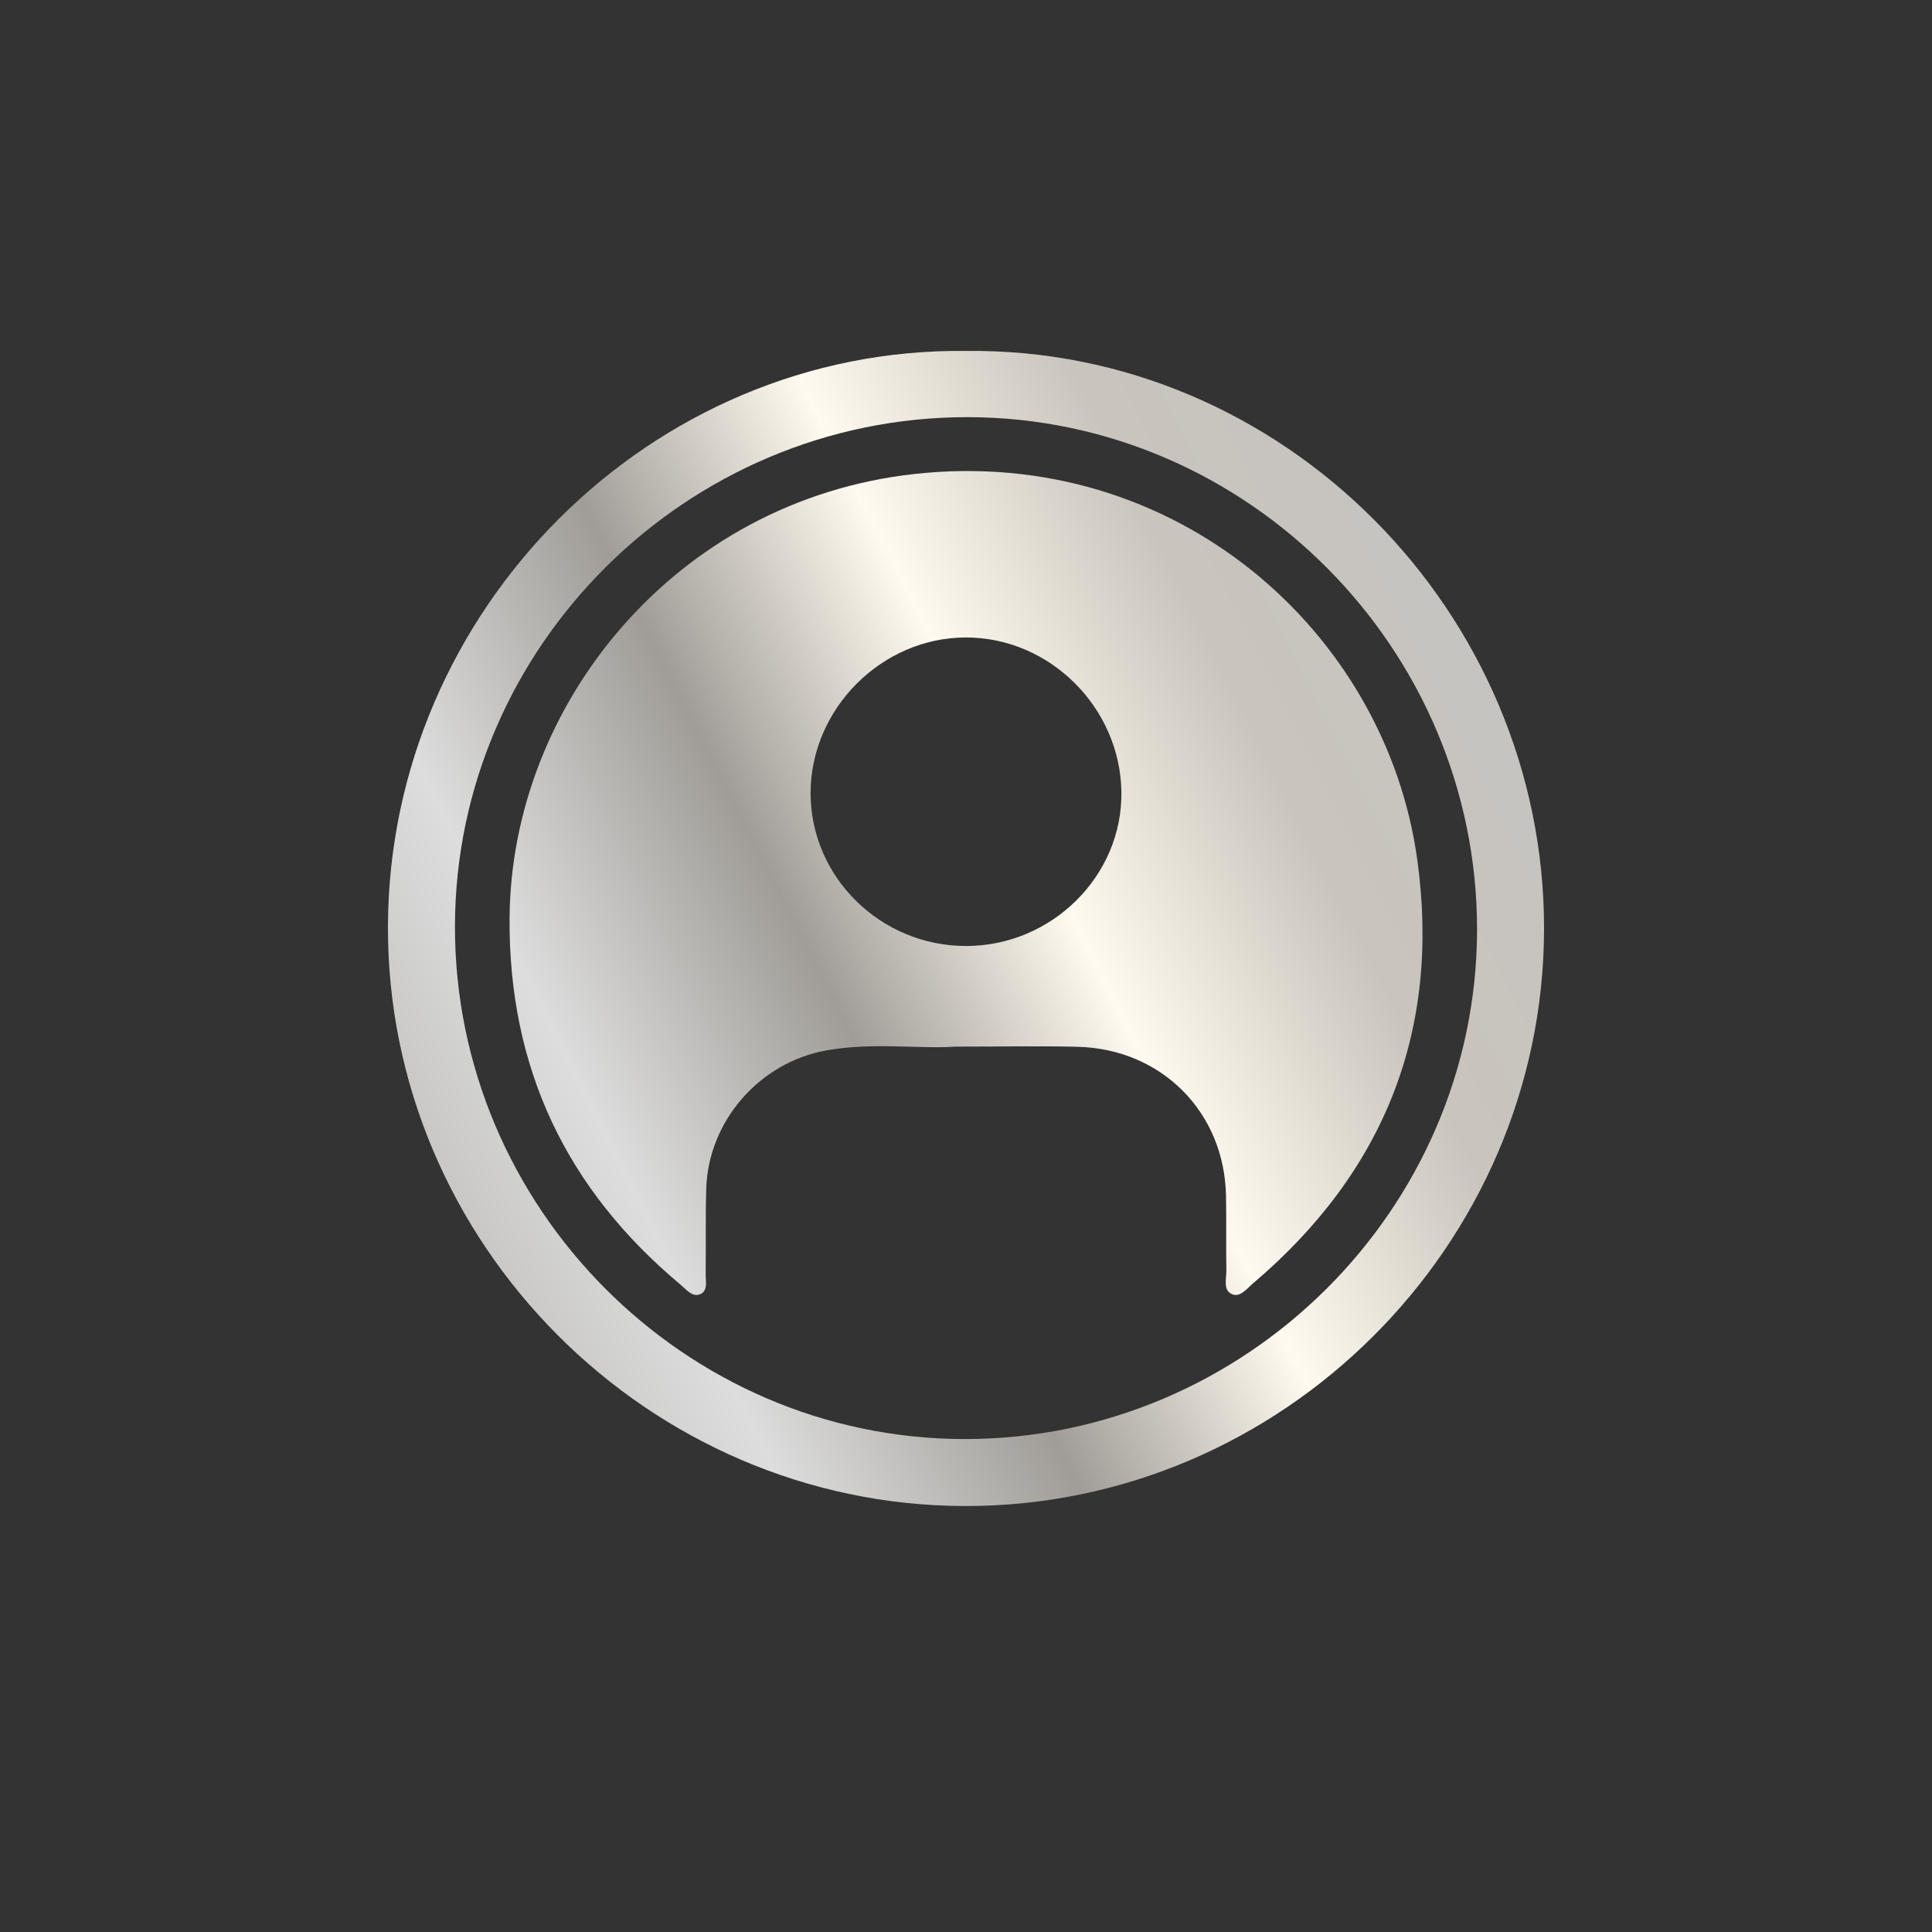 <?xml version="1.0" encoding="utf-8"?>
<!-- Generator: Adobe Illustrator 28.0.0, SVG Export Plug-In . SVG Version: 6.00 Build 0)  -->
<svg version="1.1" id="Calque_1" xmlns="http://www.w3.org/2000/svg" xmlns:xlink="http://www.w3.org/1999/xlink" x="0px" y="0px"
	 viewBox="0 0 600 600" style="enable-background:new 0 0 600 600;" xml:space="preserve">
<rect x="0" y="0" width="600" height="600" fill="#333333" stroke="none"/>
<style type="text/css">
	.st0{fill:url(#SVGID_1_);}
	.st1{fill:url(#SVGID_00000038409597043711753330000009184685505730674853_);}
</style>
<g>
	<linearGradient id="SVGID_1_" gradientUnits="userSpaceOnUse" x1="-542.5" y1="712.984" x2="1553.342" y2="-344.05">
		<stop  offset="0.019" style="stop-color:#575756"/>
		<stop  offset="0.099" style="stop-color:#C6C6C6"/>
		<stop  offset="0.159" style="stop-color:#EAEAEA"/>
		<stop  offset="0.211" style="stop-color:#CAC8C7"/>
		<stop  offset="0.256" style="stop-color:#C9C4BC"/>
		<stop  offset="0.302" style="stop-color:#B2B0AD"/>
		<stop  offset="0.347" style="stop-color:#DDDDDD"/>
		<stop  offset="0.382" style="stop-color:#A09D98"/>
		<stop  offset="0.415" style="stop-color:#FFFAEF"/>
		<stop  offset="0.448" style="stop-color:#C9C4BC"/>
		<stop  offset="0.496" style="stop-color:#C4C4C4"/>
		<stop  offset="0.542" style="stop-color:#F7F4EC"/>
		<stop  offset="0.579" style="stop-color:#A09F9D"/>
		<stop  offset="0.607" style="stop-color:#C6C4BE"/>
		<stop  offset="0.642" style="stop-color:#C2C1C1"/>
		<stop  offset="0.694" style="stop-color:#999796"/>
		<stop  offset="0.738" style="stop-color:#F2F1EB"/>
		<stop  offset="0.775" style="stop-color:#D8D8D7"/>
		<stop  offset="0.83" style="stop-color:#F4F2EF"/>
		<stop  offset="0.853" style="stop-color:#C4C4C4"/>
		<stop  offset="0.891" style="stop-color:#A8A59E"/>
		<stop  offset="0.931" style="stop-color:#E2DFD9"/>
		<stop  offset="0.968" style="stop-color:#C6C6C6"/>
	</linearGradient>
	<path class="st0" d="M300,108.99c98.39-1.17,179.8,81.14,179.52,179.76c-0.28,98.04-81.46,179.14-179.87,178.96
		c-98.24-0.17-179.63-81.59-179.17-180.36C120.94,189.56,201.89,107.84,300,108.99z M458.71,288.75
		c0.09-87.23-71.33-159.11-158.19-159.2c-87.24-0.09-159.14,71.31-159.23,158.16c-0.09,87.23,71.33,159.11,158.19,159.2
		C386.72,447,458.61,375.59,458.71,288.75z"/>
	
		<linearGradient id="SVGID_00000028322113582699459710000006049132390643270813_" gradientUnits="userSpaceOnUse" x1="-542.954" y1="712.082" x2="1552.888" y2="-344.951">
		<stop  offset="0.019" style="stop-color:#575756"/>
		<stop  offset="0.099" style="stop-color:#C6C6C6"/>
		<stop  offset="0.159" style="stop-color:#EAEAEA"/>
		<stop  offset="0.211" style="stop-color:#CAC8C7"/>
		<stop  offset="0.256" style="stop-color:#C9C4BC"/>
		<stop  offset="0.302" style="stop-color:#B2B0AD"/>
		<stop  offset="0.347" style="stop-color:#DDDDDD"/>
		<stop  offset="0.382" style="stop-color:#A09D98"/>
		<stop  offset="0.415" style="stop-color:#FFFAEF"/>
		<stop  offset="0.448" style="stop-color:#C9C4BC"/>
		<stop  offset="0.496" style="stop-color:#C4C4C4"/>
		<stop  offset="0.542" style="stop-color:#F7F4EC"/>
		<stop  offset="0.579" style="stop-color:#A09F9D"/>
		<stop  offset="0.607" style="stop-color:#C6C4BE"/>
		<stop  offset="0.642" style="stop-color:#C2C1C1"/>
		<stop  offset="0.694" style="stop-color:#999796"/>
		<stop  offset="0.738" style="stop-color:#F2F1EB"/>
		<stop  offset="0.775" style="stop-color:#D8D8D7"/>
		<stop  offset="0.83" style="stop-color:#F4F2EF"/>
		<stop  offset="0.853" style="stop-color:#C4C4C4"/>
		<stop  offset="0.891" style="stop-color:#A8A59E"/>
		<stop  offset="0.931" style="stop-color:#E2DFD9"/>
		<stop  offset="0.968" style="stop-color:#C6C6C6"/>
	</linearGradient>
	<path style="fill:url(#SVGID_00000028322113582699459710000006049132390643270813_);" d="M296.74,325.04
		c-11.39,0.78-25.85-1.41-40.18,1.19c-20.73,3.77-36.58,21.92-37.23,42.92c-0.27,8.83-0.06,17.68-0.18,26.51
		c-0.03,2.23,0.8,5.23-1.75,6.28c-2.38,0.98-4.22-1.44-5.94-2.88c-35.57-29.66-53.54-67.39-53.21-113.98
		c0.47-66.2,51.41-129.63,125.66-137.87c81.07-9,146.41,48.95,156.23,119.7c7.35,52.96-10.14,96.97-50.95,131.61
		c-1.9,1.62-4.01,4.43-6.45,3.45c-3.08-1.24-1.83-4.9-1.88-7.55c-0.15-7.67,0.04-15.35-0.11-23.03c-0.49-26-20-45.66-46.13-46.3
		C322.99,324.8,311.36,325.04,296.74,325.04z M300.11,293.79c26.58-0.05,48.49-21.8,48.15-47.8c-0.35-26.29-22.29-48.08-48.37-48.02
		c-26.07,0.06-48.1,22.13-48.15,48.24C251.69,272.4,273.49,293.84,300.11,293.79z"/>
</g>
</svg>
